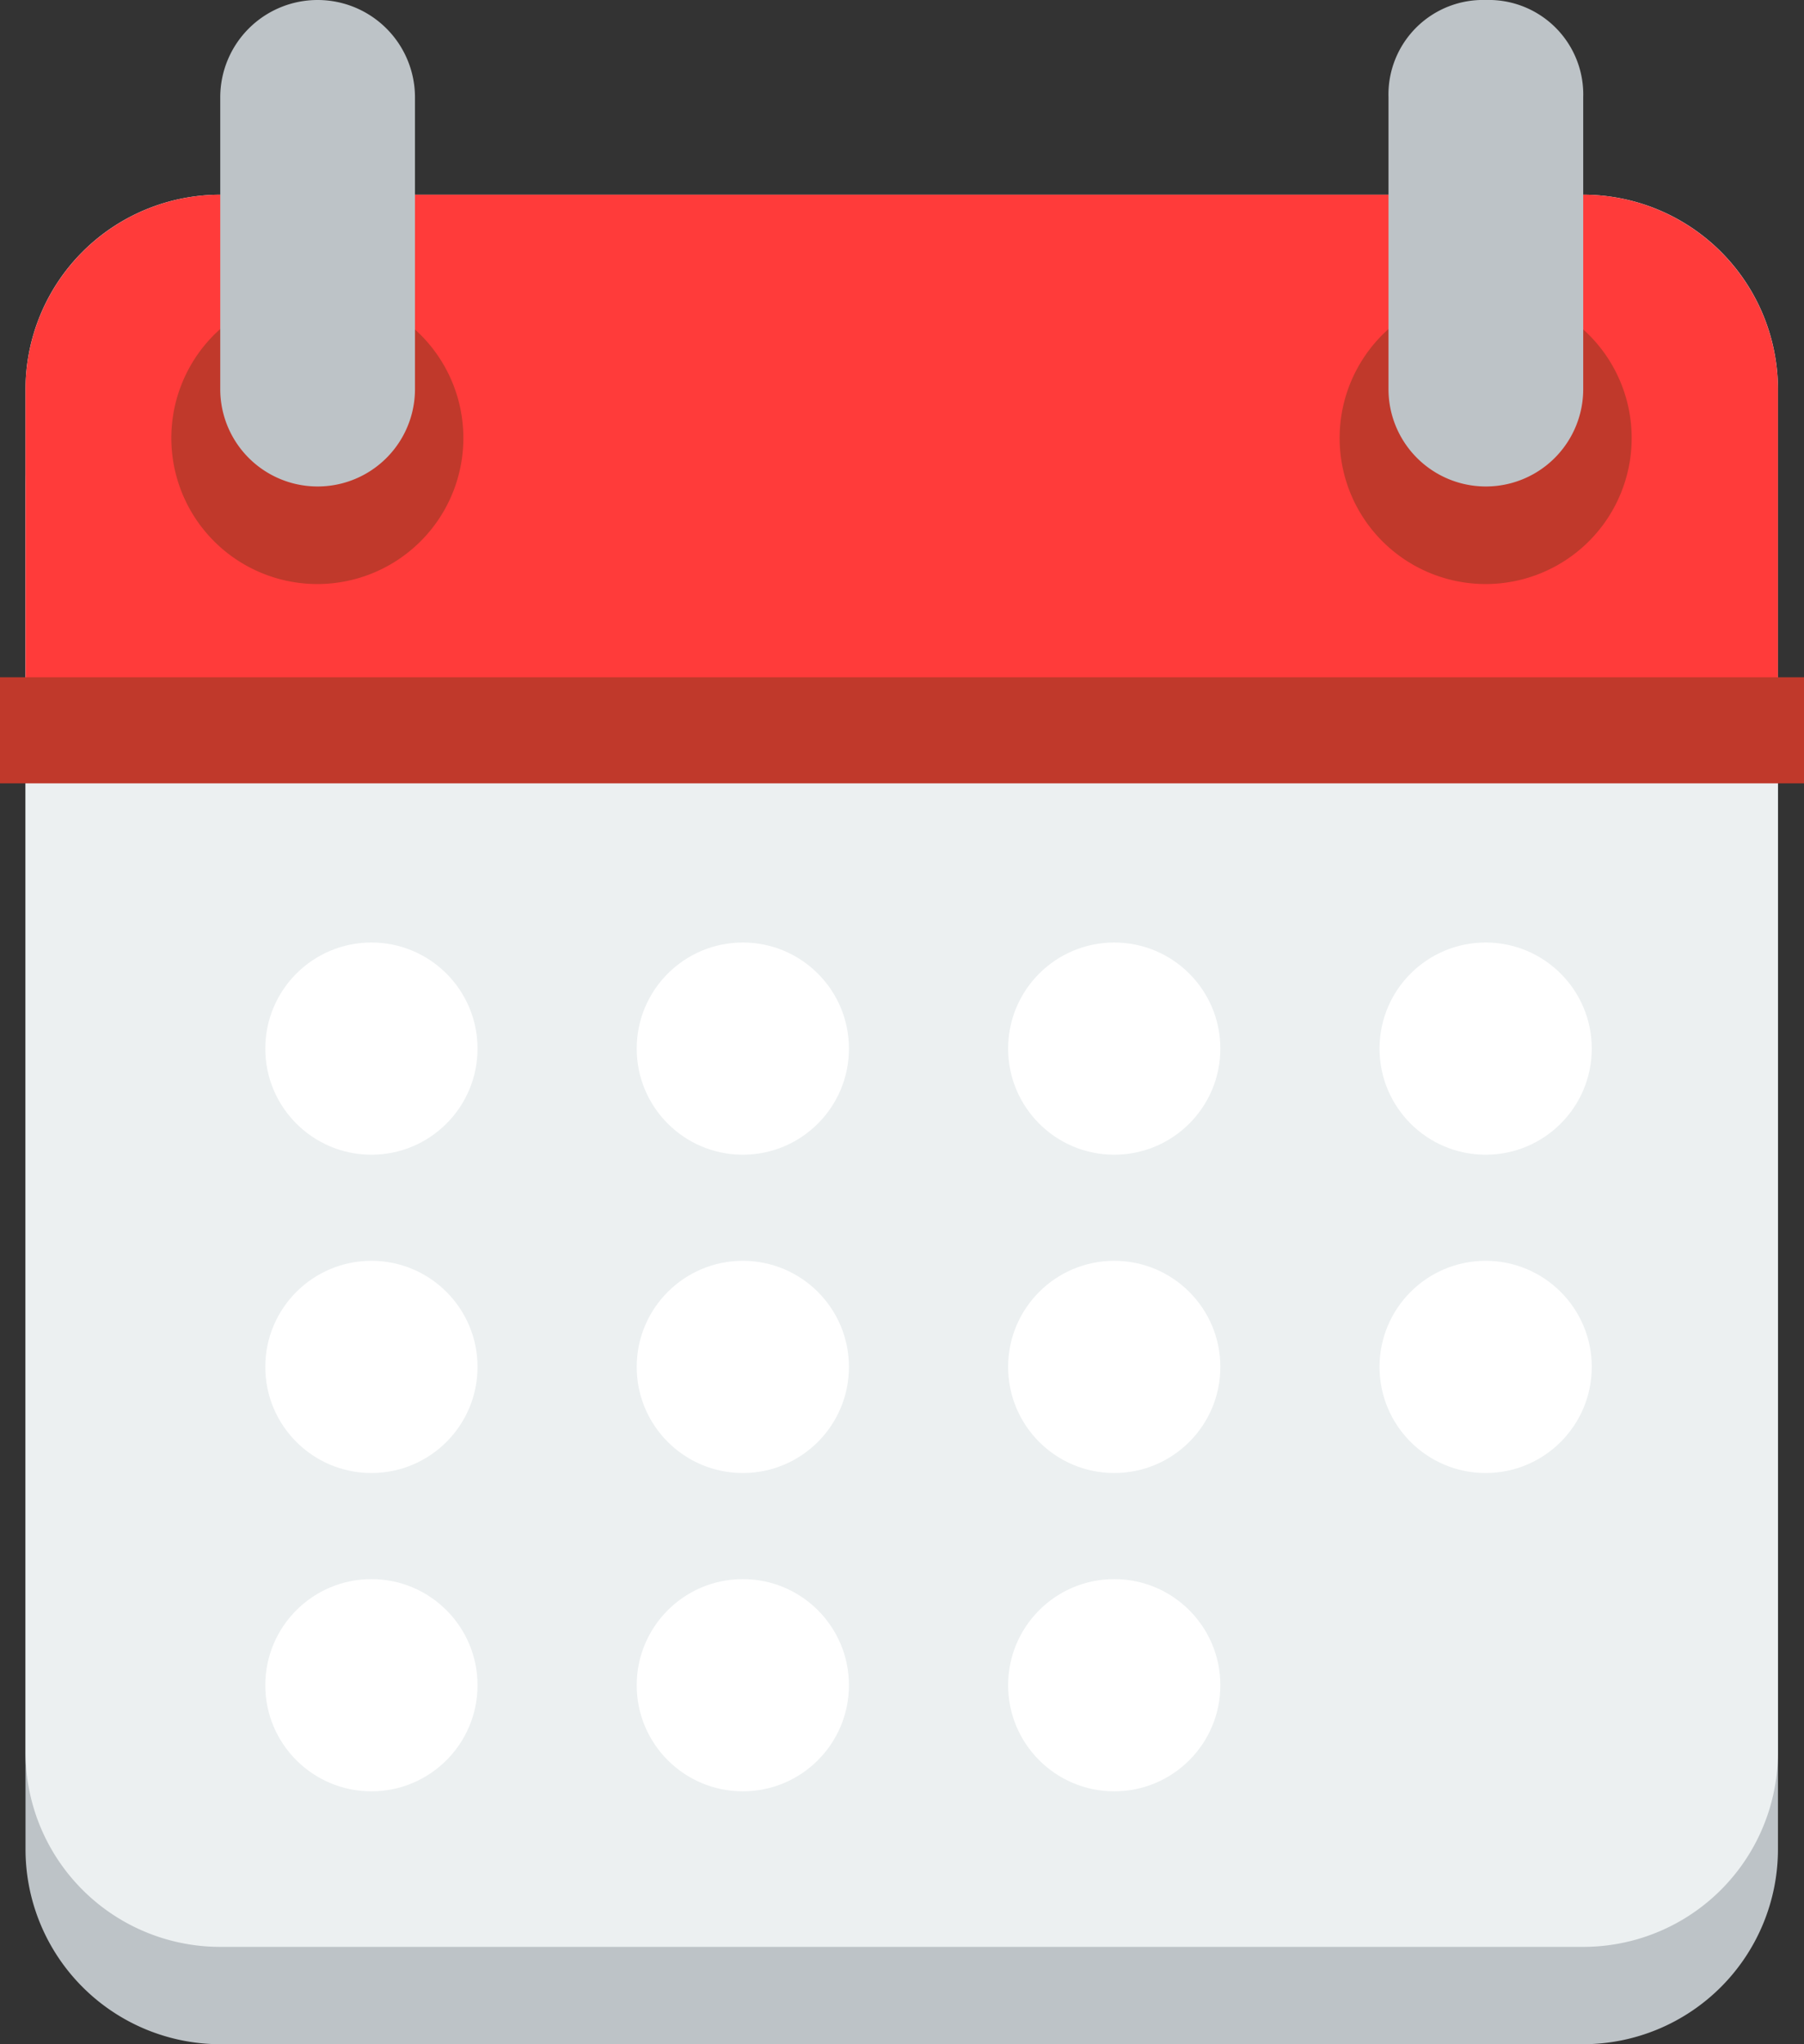<svg xmlns="http://www.w3.org/2000/svg" width="34" height="38.533" viewBox="0 0 34 38.533">
  <rect x="0" y="0" width="34" height="38.533" fill="#333333" stroke="none"/>
  <g id="calendarIcon" transform="translate(-0.005)">
    <path id="Trazado_362" data-name="Trazado 362" d="M6.67,1032.4A3.675,3.675,0,0,0,3,1036.07v25.689a3.675,3.675,0,0,0,3.67,3.67H32.358a3.675,3.675,0,0,0,3.67-3.67V1036.07a3.675,3.675,0,0,0-3.67-3.67H6.67Z" transform="translate(-2.514 -1026.896)" fill="#bdc3c7"/>
    <path id="Trazado_363" data-name="Trazado 363" d="M6.67,3A3.67,3.67,0,0,0,3,6.67V32.358a3.669,3.669,0,0,0,3.67,3.67H32.358a3.669,3.669,0,0,0,3.67-3.67V6.67A3.669,3.669,0,0,0,32.358,3H6.67Z" transform="translate(-2.514 0.67)" fill="#ecf0f1"/>
    <path id="Trazado_364" data-name="Trazado 364" d="M6.67,1031.4A3.675,3.675,0,0,0,3,1035.07v5.5H36.028v-5.5a3.675,3.675,0,0,0-3.67-3.67H6.67Z" transform="translate(-2.514 -1027.73)" fill="#ff3b3a"/>
    <path id="Trazado_365" data-name="Trazado 365" d="M9.5,6.752A2.752,2.752,0,1,1,6.752,4,2.752,2.752,0,0,1,9.5,6.752Z" transform="translate(-0.762 1.505)" fill="#c0392b"/>
    <path id="Trazado_366" data-name="Trazado 366" d="M6.835,1A1.835,1.835,0,0,0,5,2.835v5.5a1.835,1.835,0,1,0,3.67,0v-5.5A1.835,1.835,0,0,0,6.835,1Z" transform="translate(-0.844 -1)" fill="#bdc3c7"/>
    <path id="Trazado_367" data-name="Trazado 367" d="M9.5,6.752A2.752,2.752,0,1,1,6.752,4,2.752,2.752,0,0,1,9.5,6.752Z" transform="translate(21.257 1.505)" fill="#c0392b"/>
    <path id="Trazado_368" data-name="Trazado 368" d="M18.835,1029.4A1.782,1.782,0,0,0,17,1031.235v5.5a1.835,1.835,0,1,0,3.67,0v-5.5A1.782,1.782,0,0,0,18.835,1029.4Z" transform="translate(9.174 -1029.4)" fill="#bdc3c7"/>
    <rect id="Rectángulo_563" data-name="Rectángulo 563" width="34" height="2" transform="translate(0.005 12.766)" fill="#c0392b"/>
    <circle id="Elipse_50" data-name="Elipse 50" cx="2" cy="2" r="2" transform="translate(5.005 17.766)" fill="#fff"/>
    <circle id="Elipse_57" data-name="Elipse 57" cx="2" cy="2" r="2" transform="translate(5.005 23.766)" fill="#fff"/>
    <circle id="Elipse_61" data-name="Elipse 61" cx="2" cy="2" r="2" transform="translate(5.005 29.766)" fill="#fff"/>
    <circle id="Elipse_51" data-name="Elipse 51" cx="2" cy="2" r="2" transform="translate(12.005 17.766)" fill="#fff"/>
    <circle id="Elipse_56" data-name="Elipse 56" cx="2" cy="2" r="2" transform="translate(12.005 23.766)" fill="#fff"/>
    <circle id="Elipse_60" data-name="Elipse 60" cx="2" cy="2" r="2" transform="translate(12.005 29.766)" fill="#fff"/>
    <circle id="Elipse_52" data-name="Elipse 52" cx="2" cy="2" r="2" transform="translate(19.005 17.766)" fill="#fff"/>
    <circle id="Elipse_55" data-name="Elipse 55" cx="2" cy="2" r="2" transform="translate(19.005 23.766)" fill="#fff"/>
    <circle id="Elipse_59" data-name="Elipse 59" cx="2" cy="2" r="2" transform="translate(19.005 29.766)" fill="#fff"/>
    <circle id="Elipse_53" data-name="Elipse 53" cx="2" cy="2" r="2" transform="translate(26.005 17.766)" fill="#fff"/>
    <circle id="Elipse_54" data-name="Elipse 54" cx="2" cy="2" r="2" transform="translate(26.005 23.766)" fill="#fff"/>
  </g>
</svg>
